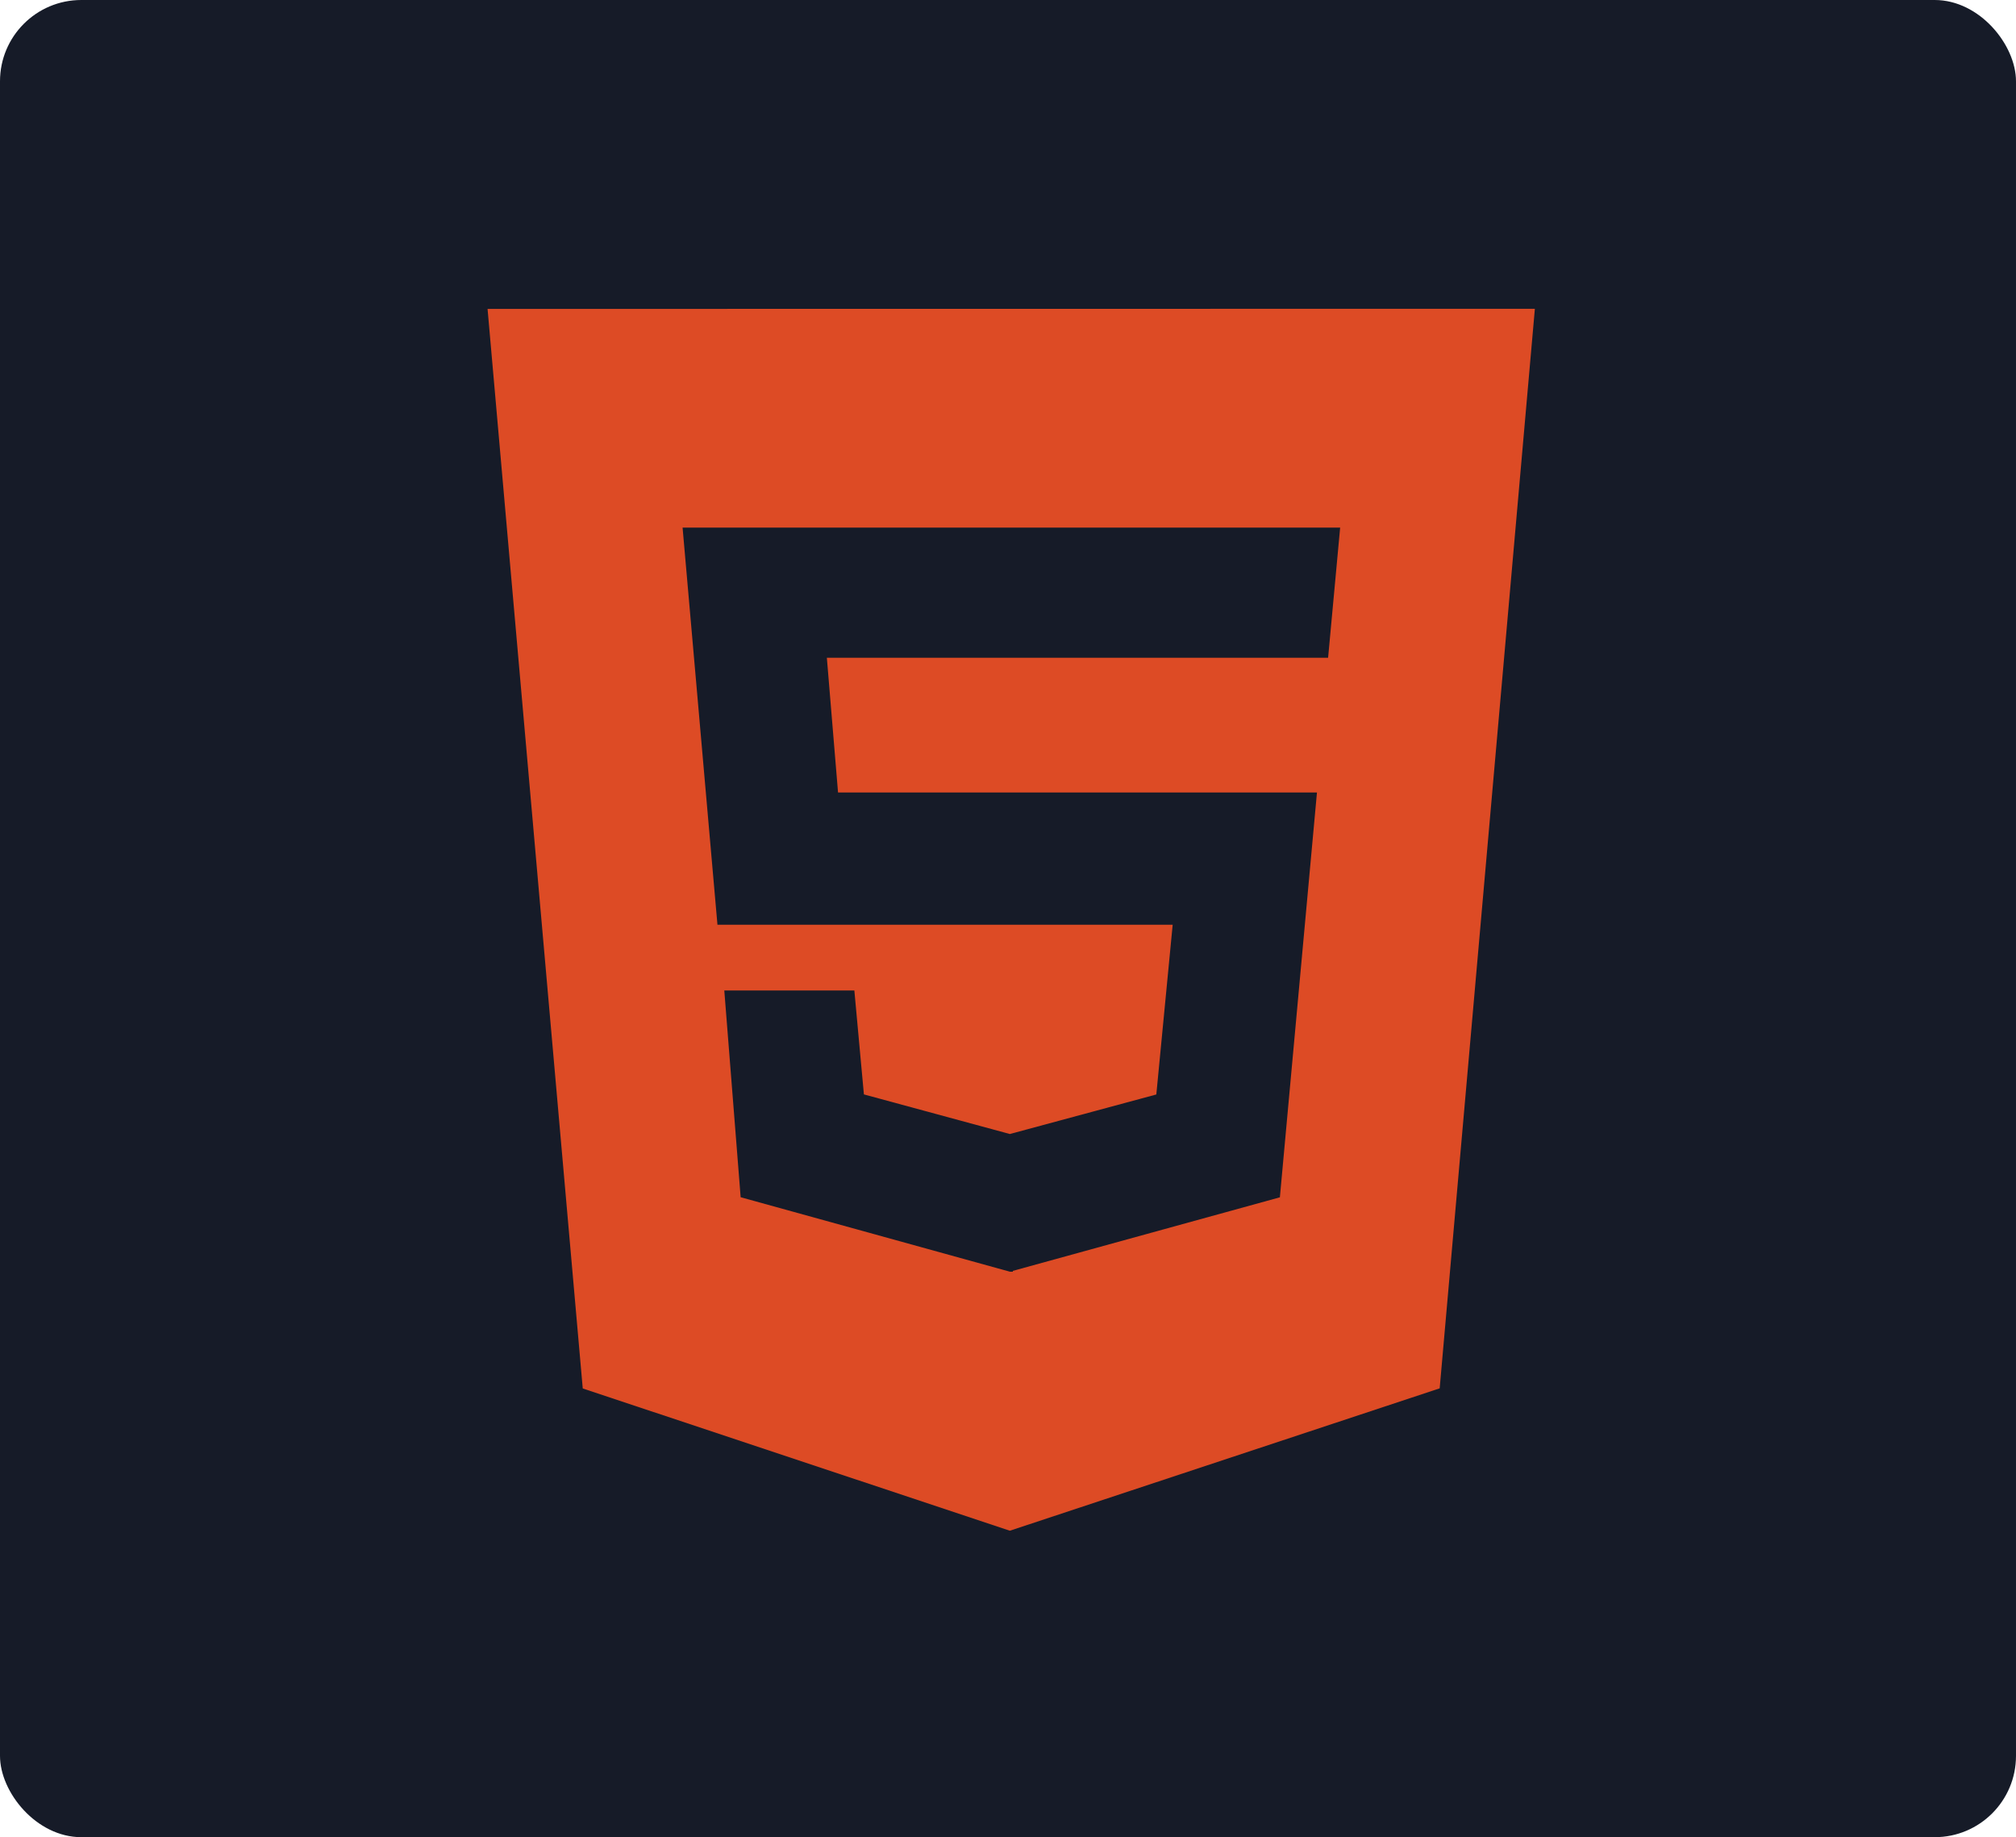 <svg xmlns="http://www.w3.org/2000/svg" width="124" height="113" viewBox="0 0 124 113"><g transform="translate(-181 -2780)"><rect width="124" height="113" rx="5" transform="translate(181 2780)" fill="#161b28"/><path d="M0,2.25l5.855,66.4L32.125,77.4l26.438-8.757,5.855-66.4ZM51.7,23.706H20.869l.688,8.287H51.015l-2.281,24.9L32.31,61.418v.05h-.185l-16.558-4.58L14.561,44.172h8l.587,6.392L32.125,53l9.009-2.432L42.14,40.129h-28L11.995,15.7H52.441Z" transform="translate(210.989 2796.75)" fill="#dd4b25"/></g></svg>